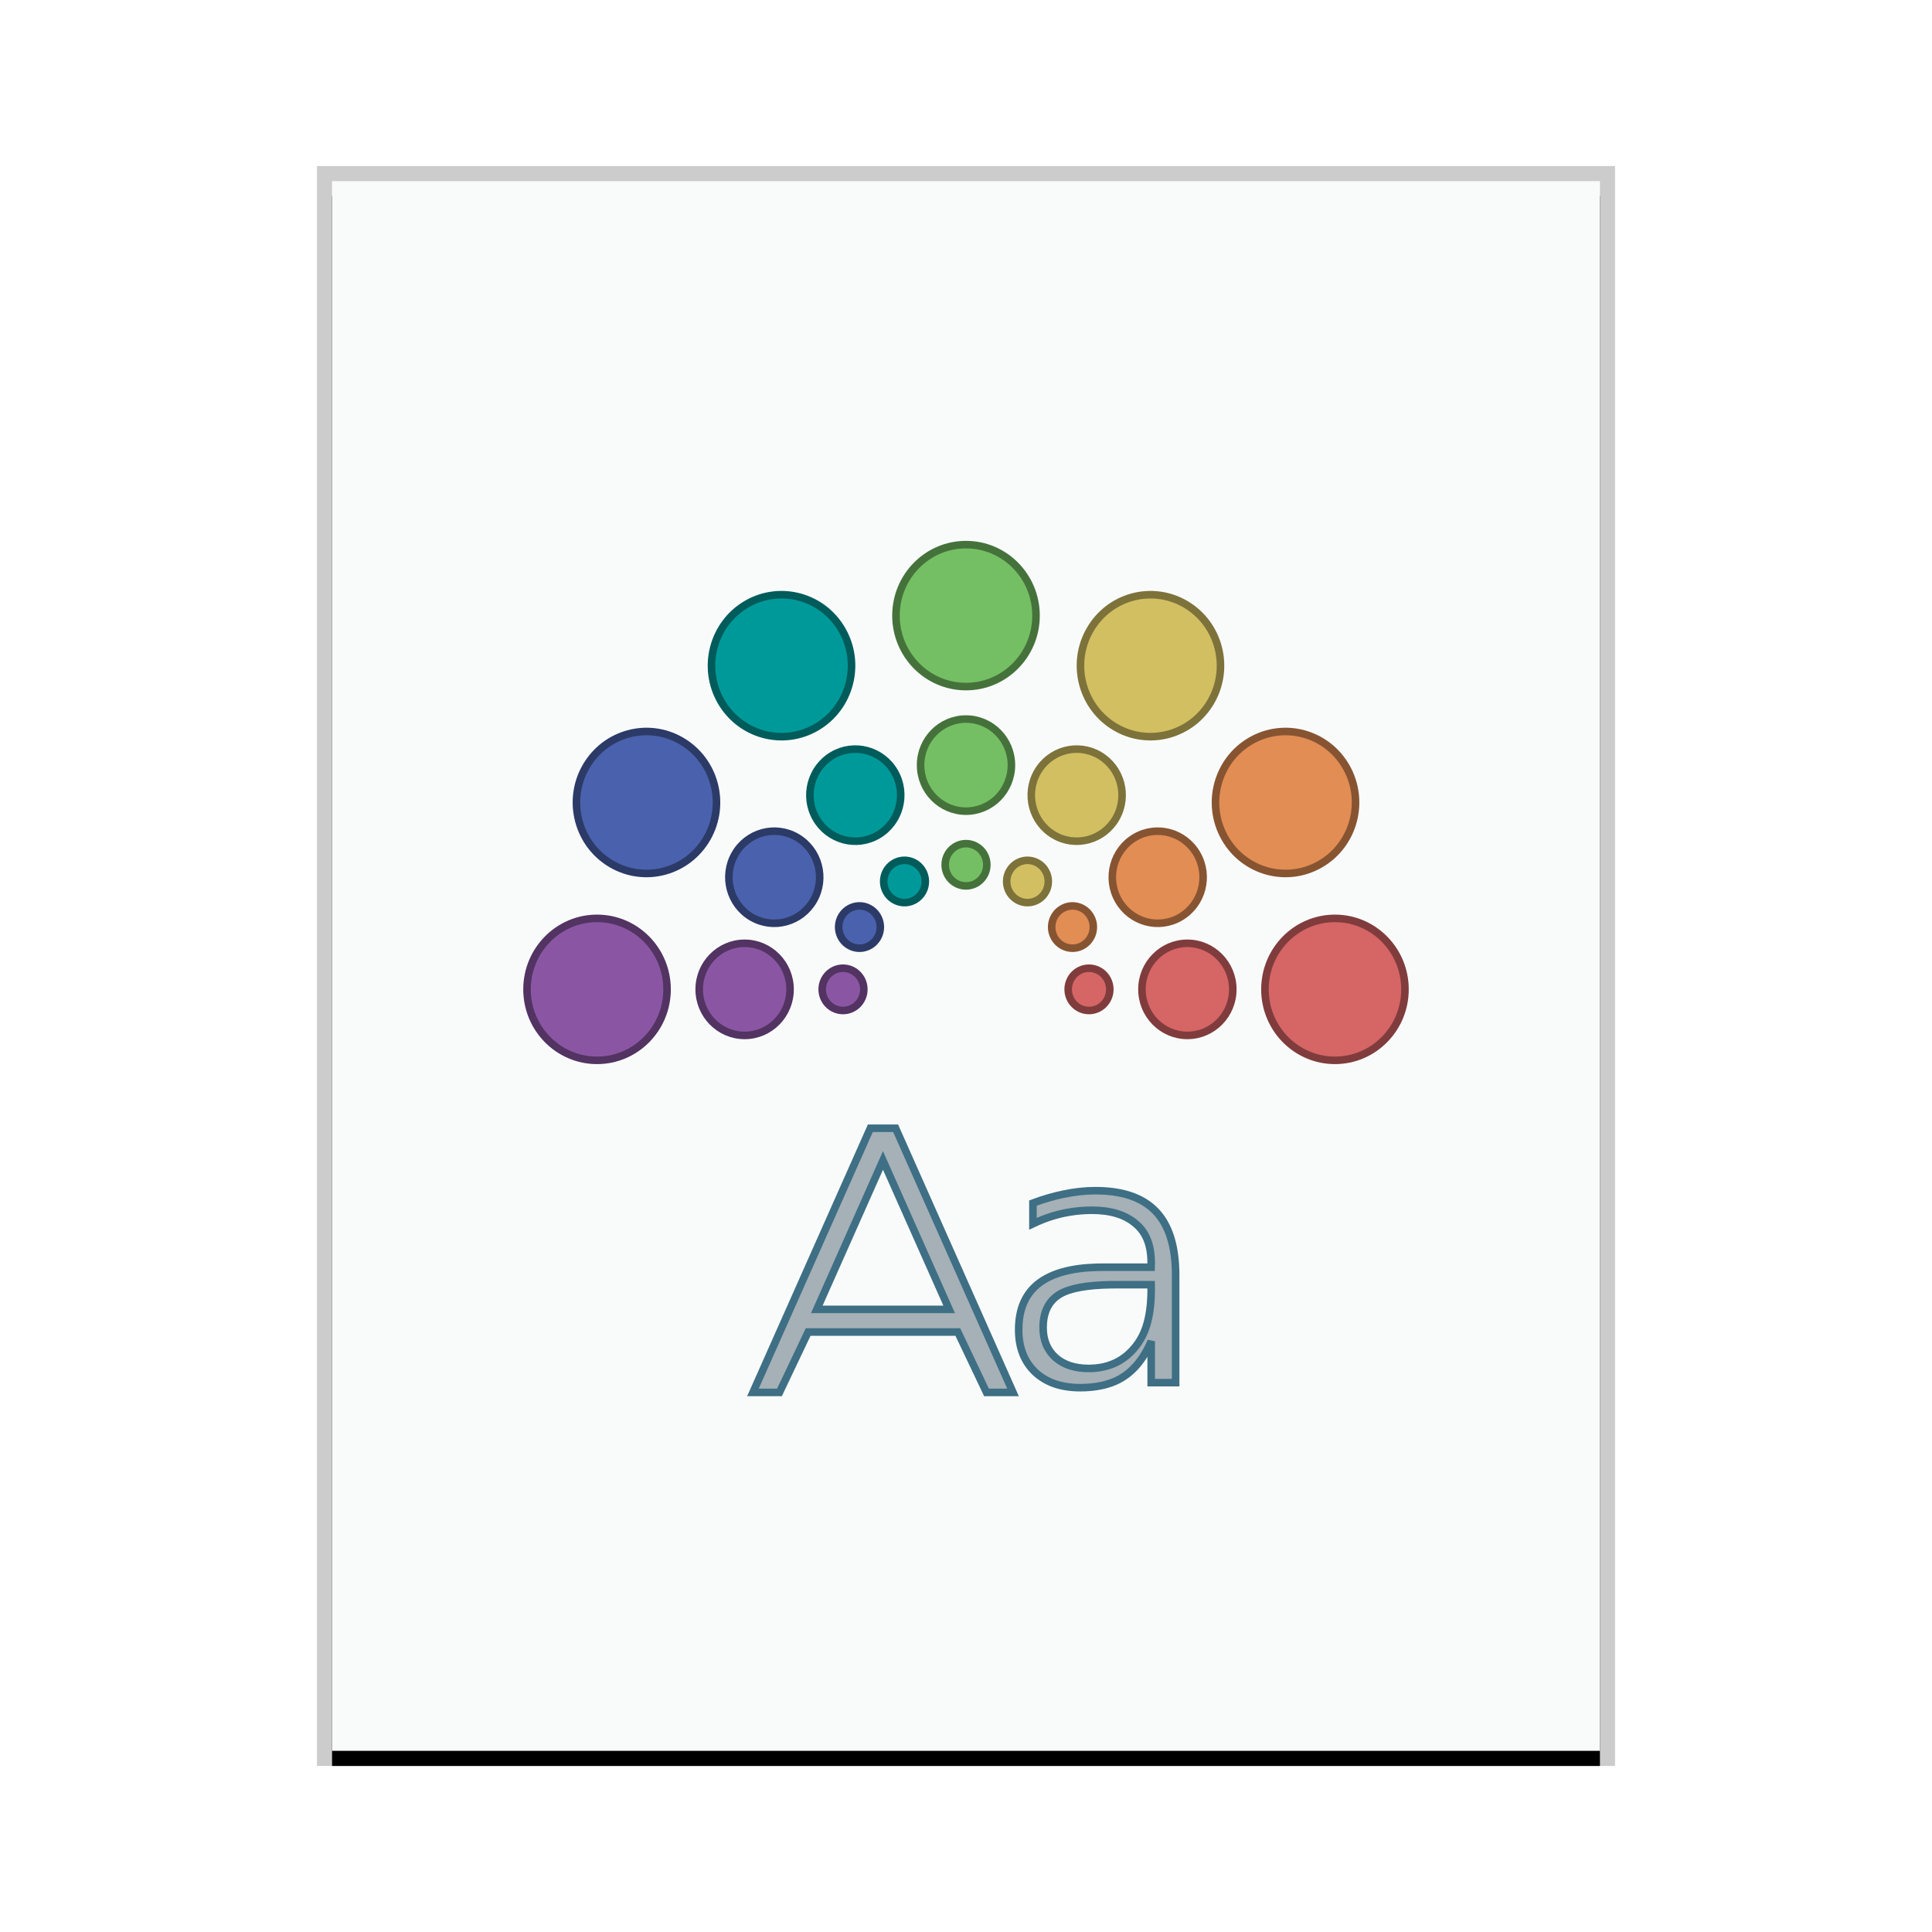 <svg xmlns="http://www.w3.org/2000/svg" xmlns:xlink="http://www.w3.org/1999/xlink" width="128" height="128" viewBox="0 0 128 128">
  <defs>
    <rect id="application-x-theme-b" width="84" height="104" x="1" y="1"/>
    <filter id="application-x-theme-a" width="108.3%" height="106.7%" x="-4.2%" y="-2.4%" filterUnits="objectBoundingBox">
      <feOffset dy="1" in="SourceAlpha" result="shadowOffsetOuter1"/>
      <feGaussianBlur in="shadowOffsetOuter1" result="shadowBlurOuter1" stdDeviation="1"/>
      <feColorMatrix in="shadowBlurOuter1" values="0 0 0 0 0   0 0 0 0 0   0 0 0 0 0  0 0 0 0.2 0"/>
    </filter>
  </defs>
  <g fill="none" fill-rule="evenodd">
    <g transform="translate(21 11)">
      <use fill="#000" filter="url(#application-x-theme-a)" xlink:href="#application-x-theme-b"/>
      <use fill="#F9FBFB" xlink:href="#application-x-theme-b"/>
      <path fill="#000" fill-opacity=".2" fill-rule="nonzero" d="M86,0 L0,0 L0,106 L86,106 L86,0 Z M85,1 L85,105 L1,105 L1,1 L85,1 Z"/>
    </g>
    <path fill="#2A4052" fill-opacity=".4" stroke="#3E6F84" stroke-width=".5" d="M59.338,74.75 L67.115,92.25 L65.358,92.25 L63.458,88.25 L53.542,88.25 L51.642,92.25 L49.885,92.25 L57.662,74.75 L59.338,74.75 Z M58.5,76.884 L54.115,86.75 L62.885,86.75 L58.5,76.884 Z M72.574,78.885 C74.355,78.885 75.694,79.334 76.576,80.26 C77.41,81.135 77.838,82.44 77.885,84.161 L77.89,84.489 L77.89,91.603 L76.269,91.603 L76.269,88.861 C75.754,90.07 75.031,90.924 74.097,91.411 C73.405,91.764 72.559,91.937 71.56,91.937 C70.313,91.937 69.315,91.596 68.576,90.9 C67.847,90.2 67.489,89.263 67.489,88.096 C67.489,86.736 67.933,85.703 68.841,85.011 C69.724,84.344 71.015,84 72.703,83.96 L73.046,83.956 L76.265,83.956 C76.314,82.527 75.95,81.654 75.213,81.048 C74.537,80.479 73.587,80.183 72.355,80.183 C71.597,80.183 70.858,80.274 70.139,80.456 C69.669,80.574 69.212,80.732 68.766,80.928 L68.434,81.082 L68.434,79.706 C69.139,79.443 69.825,79.244 70.494,79.11 C71.206,78.96 71.899,78.885 72.574,78.885 Z M76.267,85.115 L73.911,85.115 L73.584,85.117 C71.981,85.143 70.864,85.357 70.222,85.738 C69.491,86.171 69.109,86.904 69.109,87.958 C69.109,88.79 69.386,89.449 69.929,89.941 C70.472,90.417 71.2,90.662 72.125,90.662 C73.38,90.662 74.384,90.215 75.138,89.33 C75.914,88.42 76.301,87.206 76.267,85.115 L76.267,85.115 Z"/>
    <g stroke-width=".5" transform="translate(34.5 35.5)">
      <path fill="#D66565" stroke="#803C3C" d="M53.944 25.345C55.225 25.345 56.384 25.871 57.223 26.721 58.064 27.573 58.583 28.749 58.583 30.048 58.583 31.347 58.064 32.523 57.223 33.374 56.384 34.224 55.225 34.75 53.944 34.75 52.664 34.75 51.505 34.224 50.665 33.374 49.825 32.523 49.306 31.347 49.306 30.048 49.306 28.749 49.825 27.573 50.665 26.721 51.505 25.871 52.664 25.345 53.944 25.345zM44.167 26.996C44.997 26.996 45.749 27.337 46.293 27.889 46.839 28.441 47.176 29.205 47.176 30.048 47.176 30.891 46.839 31.654 46.293 32.207 45.749 32.758 44.997 33.099 44.167 33.099 43.336 33.099 42.584 32.758 42.04 32.207 41.494 31.654 41.157 30.891 41.157 30.048 41.157 29.205 41.494 28.441 42.04 27.889 42.584 27.337 43.336 26.996 44.167 26.996zM37.648 28.647C38.029 28.647 38.373 28.803 38.623 29.056 38.873 29.31 39.028 29.66 39.028 30.048 39.028 30.435 38.873 30.785 38.623 31.039 38.373 31.292 38.029 31.448 37.648 31.448 37.268 31.448 36.923 31.292 36.674 31.039 36.423 30.785 36.269 30.435 36.269 30.048 36.269 29.66 36.423 29.31 36.674 29.056 36.923 28.803 37.268 28.647 37.648 28.647z"/>
      <path fill="#E28D54" stroke="#875432" d="M48.351 13.594C49.46 12.945 50.723 12.813 51.869 13.124 53.016 13.436 54.046 14.19 54.686 15.314 55.328 16.439 55.458 17.721 55.15 18.885 54.843 20.047 54.098 21.091 52.988 21.74 51.879 22.388 50.616 22.52 49.47 22.209 48.323 21.898 47.293 21.143 46.653 20.019 46.012 18.894 45.881 17.612 46.189 16.449 46.496 15.287 47.241 14.243 48.351 13.594zM40.698 19.976C41.417 19.555 42.237 19.469 42.98 19.671 43.724 19.873 44.392 20.363 44.807 21.092 45.223 21.822 45.308 22.655 45.108 23.41 44.909 24.164 44.425 24.841 43.705 25.263 42.986 25.683 42.167 25.769 41.424 25.567 40.68 25.365 40.012 24.875 39.596 24.146 39.18 23.416 39.095 22.583 39.295 21.828 39.495 21.074 39.978 20.397 40.698 19.976zM35.868 24.707C36.197 24.514 36.572 24.475 36.913 24.567 37.254 24.66 37.56 24.885 37.751 25.219 37.942 25.555 37.981 25.937 37.889 26.284 37.797 26.63 37.576 26.941 37.245 27.134 36.916 27.327 36.541 27.366 36.2 27.274 35.859 27.181 35.553 26.957 35.362 26.622 35.171 26.287 35.132 25.904 35.224 25.557 35.316 25.211 35.537 24.9 35.868 24.707z"/>
      <path fill="#D1BF62" stroke="#7D723A" d="M40.522 4.061C41.668 3.75 42.932 3.882 44.04 4.53 45.151 5.179 45.895 6.223 46.203 7.385 46.51 8.548 46.38 9.83 45.739 10.956 45.098 12.079 44.069 12.834 42.922 13.146 41.776 13.457 40.513 13.325 39.404 12.676 38.294 12.027 37.549 10.983 37.242 9.821 36.934 8.658 37.064 7.376 37.706 6.251 38.346 5.127 39.375 4.372 40.522 4.061zM36.055 14.233C36.799 14.031 37.618 14.117 38.337 14.537 39.057 14.959 39.54 15.636 39.74 16.39 39.94 17.145 39.855 17.978 39.439 18.708 39.023 19.437 38.355 19.927 37.611 20.129 36.868 20.331 36.049 20.245 35.33 19.824 34.61 19.403 34.126 18.726 33.927 17.972 33.727 17.217 33.812 16.384 34.228 15.654 34.643 14.925 35.311 14.435 36.055 14.233zM33.218 21.546C33.558 21.454 33.933 21.493 34.263 21.686 34.593 21.879 34.815 22.19 34.906 22.536 34.998 22.883 34.959 23.265 34.768 23.601 34.578 23.935 34.272 24.16 33.93 24.253 33.59 24.345 33.215 24.306 32.885 24.113 32.555 23.92 32.333 23.609 32.242 23.263 32.15 22.916 32.189 22.533 32.38 22.198 32.571 21.864 32.877 21.639 33.218 21.546z"/>
      <path fill="#74BF63" stroke="#45723B" d="M29.5.583C30.781.583 31.94 1.109 32.779 1.959 33.619 2.811 34.139 3.987 34.139 5.286 34.139 6.585 33.619 7.761 32.779 8.612 31.94 9.462 30.781 9.988 29.5 9.988 28.219 9.988 27.06 9.462 26.221 8.612 25.381 7.761 24.861 6.585 24.861 5.286 24.861 3.987 25.381 2.811 26.221 1.959 27.06 1.109 28.219.583 29.5.583zM29.5 12.139C30.331 12.139 31.082 12.48 31.627 13.032 32.172 13.584 32.509 14.347 32.509 15.19 32.509 16.034 32.172 16.797 31.627 17.349 31.082 17.901 30.331 18.242 29.5 18.242 28.669 18.242 27.918 17.901 27.373 17.349 26.828 16.797 26.491 16.034 26.491 15.19 26.491 14.347 26.828 13.584 27.373 13.032 27.918 12.48 28.669 12.139 29.5 12.139zM29.5 20.393C29.881 20.393 30.225 20.549 30.474 20.802 30.725 21.056 30.88 21.406 30.88 21.794 30.88 22.181 30.725 22.532 30.474 22.785 30.225 23.038 29.881 23.194 29.5 23.194 29.119 23.194 28.775 23.038 28.526 22.785 28.275 22.532 28.12 22.181 28.12 21.794 28.12 21.406 28.275 21.056 28.526 20.802 28.775 20.549 29.119 20.393 29.5 20.393z"/>
      <path fill="#099" stroke="#005B5B" d="M14.96 4.53C16.068 3.882 17.332 3.75 18.478 4.061 19.625 4.372 20.654 5.127 21.294 6.251 21.936 7.376 22.066 8.658 21.758 9.821 21.451 10.983 20.706 12.027 19.596 12.676 18.487 13.325 17.224 13.457 16.078 13.146 14.931 12.834 13.902 12.079 13.261 10.956 12.62 9.83 12.49 8.548 12.797 7.385 13.105 6.223 13.849 5.179 14.96 4.53zM20.663 14.537C21.382 14.117 22.201 14.031 22.945 14.233 23.689 14.435 24.357 14.925 24.772 15.654 25.188 16.384 25.273 17.217 25.073 17.972 24.874 18.726 24.39 19.403 23.67 19.824 22.951 20.245 22.132 20.331 21.389 20.129 20.645 19.927 19.977 19.437 19.561 18.708 19.145 17.978 19.06 17.145 19.26 16.39 19.46 15.636 19.943 14.959 20.663 14.537zM24.737 21.686C25.067 21.493 25.442 21.454 25.782 21.546 26.123 21.639 26.429 21.864 26.62 22.198 26.811 22.533 26.85 22.916 26.758 23.263 26.667 23.609 26.445 23.92 26.115 24.113 25.785 24.306 25.41 24.345 25.07 24.253 24.728 24.16 24.422 23.935 24.232 23.601 24.041 23.265 24.002 22.883 24.094 22.536 24.185 22.19 24.407 21.879 24.737 21.686z"/>
      <path fill="#4A62AD" stroke="#2C3A67" d="M7.131 13.124C8.277 12.813 9.54 12.945 10.649 13.594 11.759 14.243 12.504 15.287 12.811 16.449 13.119 17.612 12.988 18.894 12.347 20.019 11.707 21.143 10.677 21.898 9.53 22.209 8.384 22.52 7.121 22.388 6.012 21.74 4.902 21.091 4.157 20.047 3.85 18.885 3.542 17.721 3.672 16.439 4.314 15.314 4.954 14.19 5.984 13.436 7.131 13.124zM16.02 19.671C16.763 19.469 17.583 19.555 18.302 19.976 19.022 20.397 19.505 21.074 19.705 21.828 19.905 22.583 19.82 23.416 19.404 24.146 18.988 24.875 18.32 25.365 17.576 25.567 16.833 25.769 16.014 25.683 15.295 25.263 14.575 24.841 14.091 24.164 13.892 23.41 13.692 22.655 13.777 21.822 14.193 21.092 14.608 20.363 15.276 19.873 16.02 19.671zM22.087 24.567C22.428 24.475 22.803 24.514 23.132 24.707 23.463 24.9 23.684 25.211 23.776 25.557 23.868 25.904 23.829 26.287 23.638 26.622 23.447 26.957 23.141 27.181 22.8 27.274 22.459 27.366 22.084 27.327 21.755 27.134 21.424 26.941 21.203 26.63 21.111 26.284 21.019 25.937 21.058 25.555 21.249 25.219 21.44 24.885 21.746 24.66 22.087 24.567z"/>
      <path fill="#8A56A4" stroke="#523362" d="M5.056 25.345C6.336 25.345 7.495 25.871 8.335 26.721 9.175 27.573 9.694 28.749 9.694 30.048 9.694 31.347 9.175 32.523 8.335 33.374 7.495 34.224 6.336 34.75 5.056 34.75 3.775 34.75 2.616 34.224 1.777 33.374.936 32.523.417 31.347.417 30.048.417 28.749.936 27.573 1.777 26.721 2.616 25.871 3.775 25.345 5.056 25.345zM14.833 26.996C15.664 26.996 16.416 27.337 16.96 27.889 17.506 28.441 17.843 29.205 17.843 30.048 17.843 30.891 17.506 31.654 16.96 32.207 16.416 32.758 15.664 33.099 14.833 33.099 14.003 33.099 13.251 32.758 12.707 32.207 12.161 31.654 11.824 30.891 11.824 30.048 11.824 29.205 12.161 28.441 12.707 27.889 13.251 27.337 14.003 26.996 14.833 26.996zM21.352 28.647C21.732 28.647 22.077 28.803 22.326 29.056 22.577 29.31 22.731 29.66 22.731 30.048 22.731 30.435 22.577 30.785 22.326 31.039 22.077 31.292 21.732 31.448 21.352 31.448 20.971 31.448 20.627 31.292 20.377 31.039 20.127 30.785 19.972 30.435 19.972 30.048 19.972 29.66 20.127 29.31 20.377 29.056 20.627 28.803 20.971 28.647 21.352 28.647z"/>
    </g>
  </g>
</svg>
